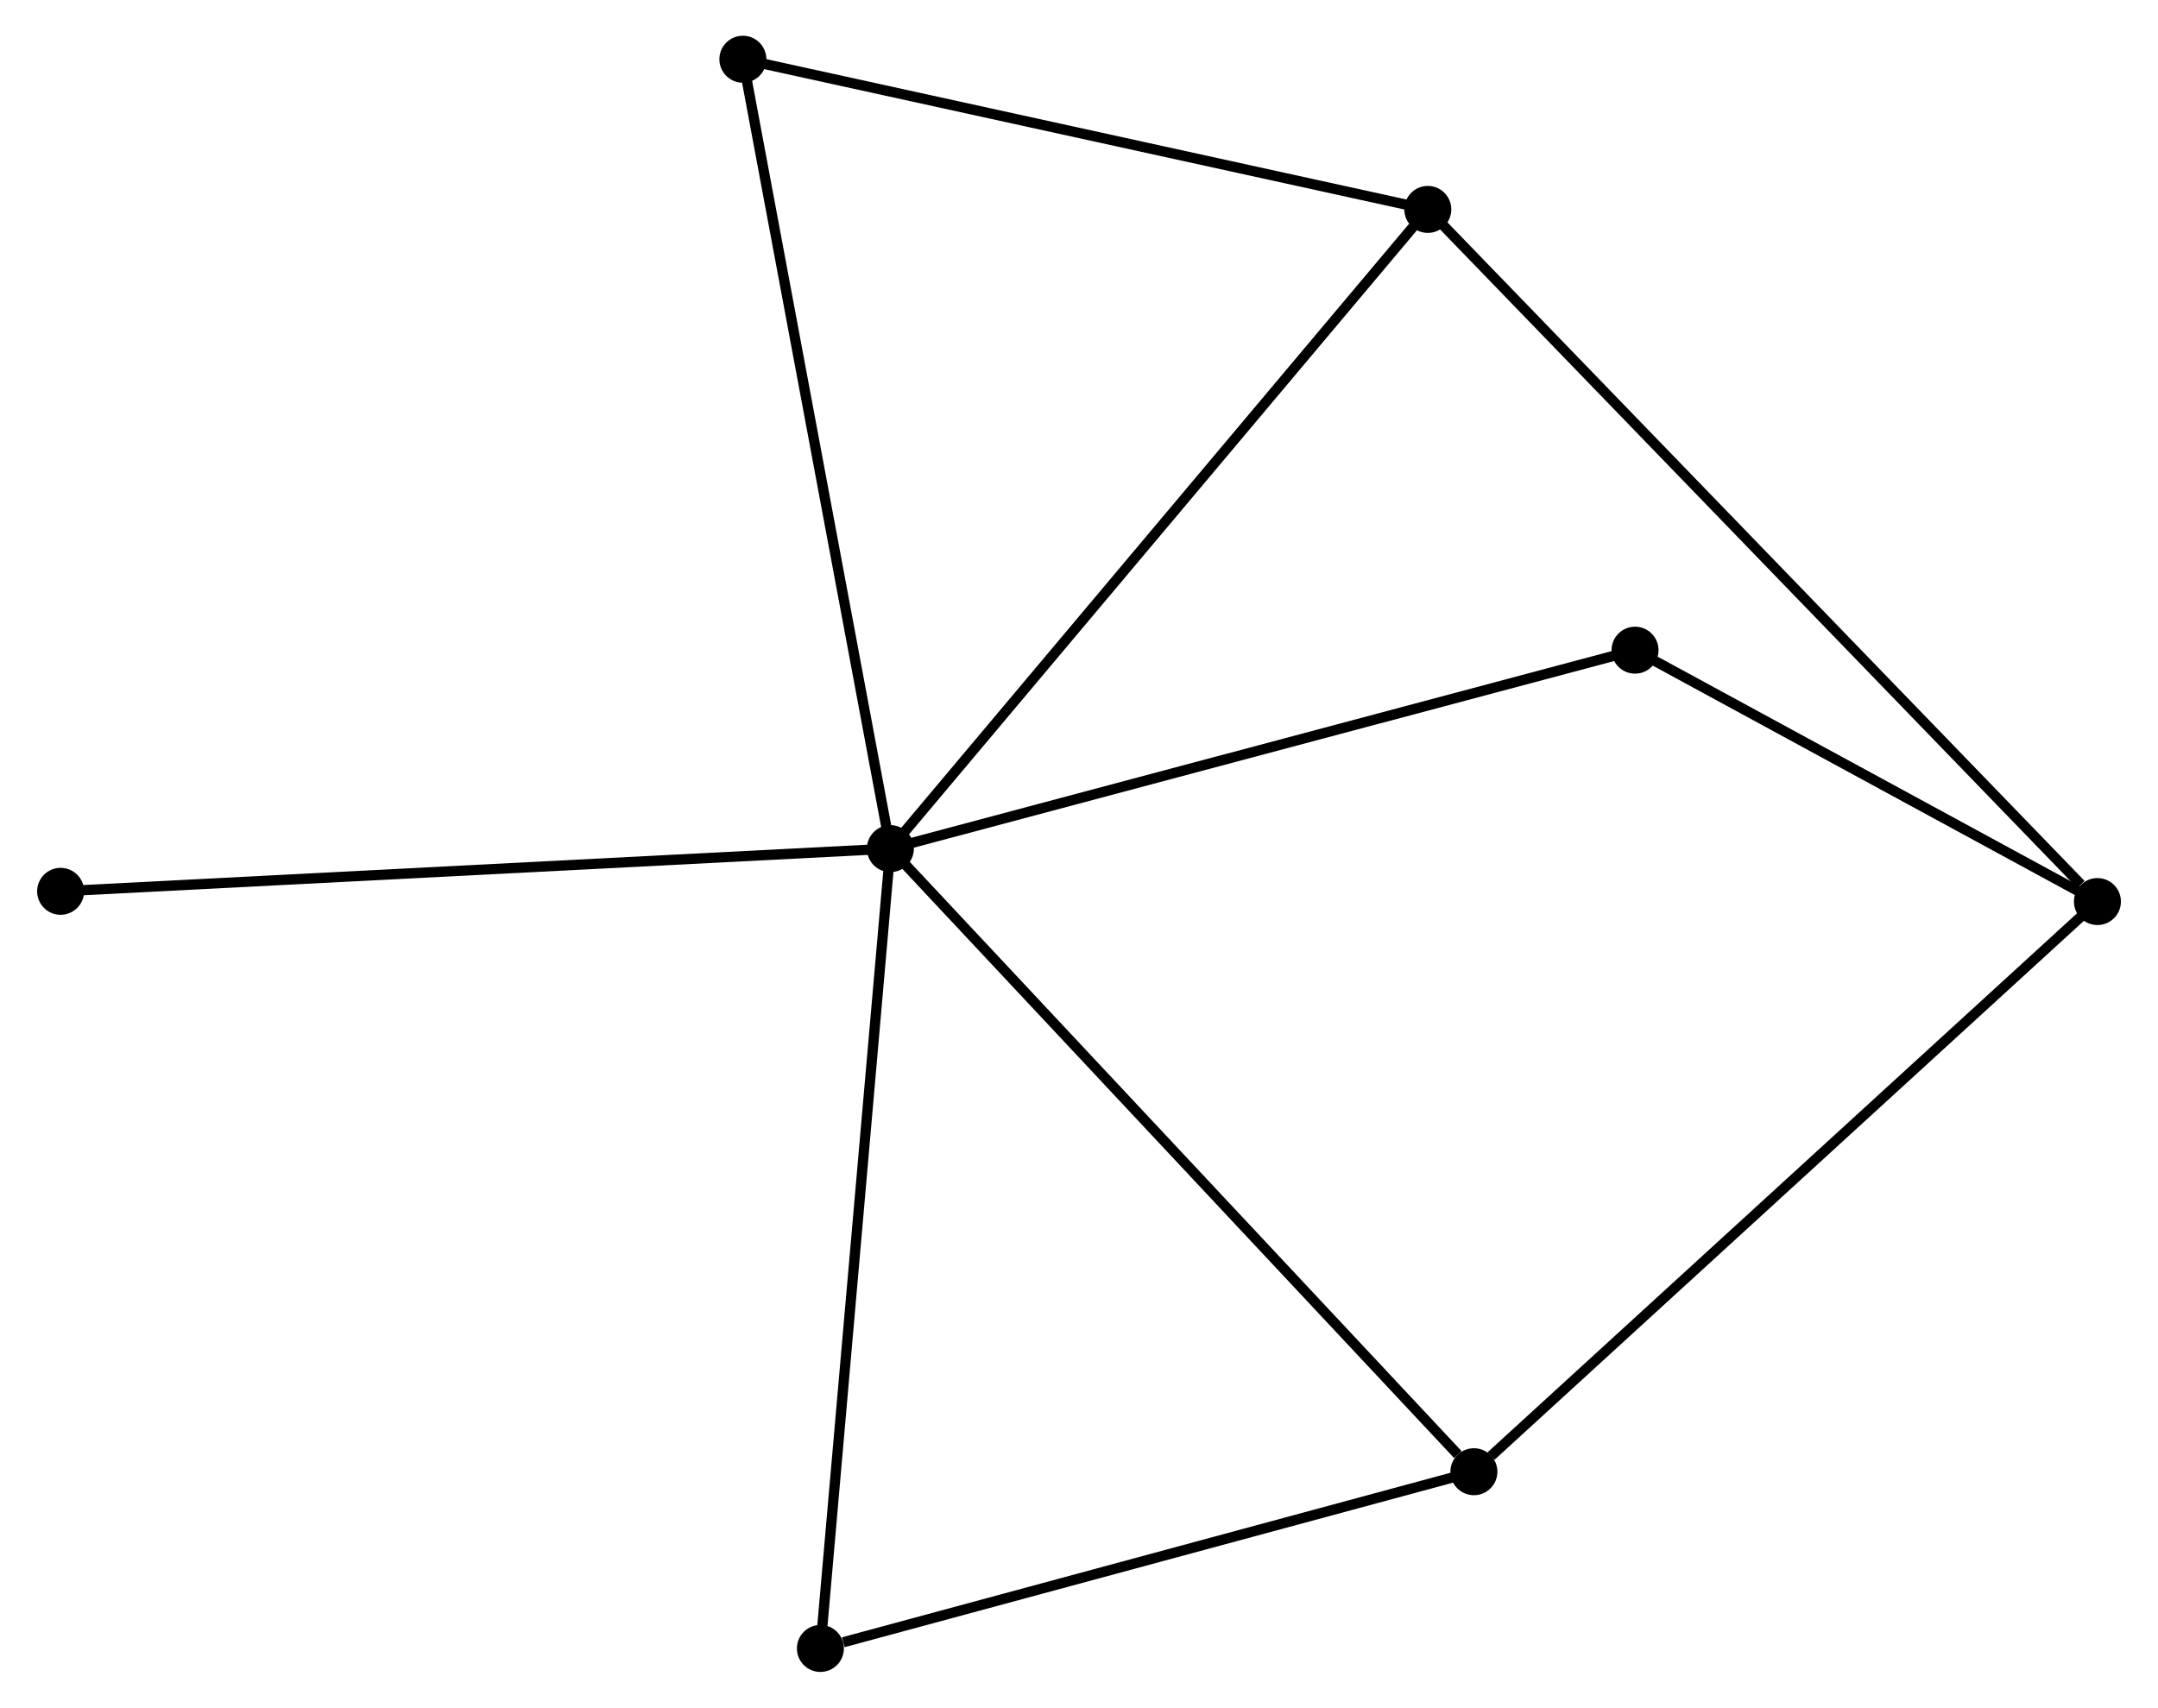 <?xml version="1.0" encoding="UTF-8" standalone="no"?>
<!DOCTYPE svg PUBLIC "-//W3C//DTD SVG 1.1//EN"
 "http://www.w3.org/Graphics/SVG/1.1/DTD/svg11.dtd">
<!-- Generated by graphviz version 2.36.0 (20140111.2315)
 -->
<!-- Title: %3 Pages: 1 -->
<svg width="211pt" height="167pt"
 viewBox="0.00 0.00 211.01 167.22" xmlns="http://www.w3.org/2000/svg" xmlns:xlink="http://www.w3.org/1999/xlink">
<g id="graph0" class="graph" transform="scale(1 1) rotate(0) translate(4 163.216)">
<title>%3</title>
<!-- 0 -->
<g id="node1" class="node"><title>0</title>
<ellipse fill="black" stroke="black" cx="83.038" cy="-80.118" rx="1.8" ry="1.8"/>
</g>
<!-- 2 -->
<g id="node2" class="node"><title>2</title>
<ellipse fill="black" stroke="black" cx="135.655" cy="-142.71" rx="1.8" ry="1.8"/>
</g>
<!-- 0&#45;&#45;2 -->
<g id="edge1" class="edge"><title>0&#45;&#45;2</title>
<path fill="none" stroke="black" d="M84.338,-81.665C91.555,-90.25 126.622,-131.965 134.207,-140.987"/>
</g>
<!-- 3 -->
<g id="node3" class="node"><title>3</title>
<ellipse fill="black" stroke="black" cx="140.168" cy="-19.105" rx="1.8" ry="1.8"/>
</g>
<!-- 0&#45;&#45;3 -->
<g id="edge2" class="edge"><title>0&#45;&#45;3</title>
<path fill="none" stroke="black" d="M84.45,-78.61C92.285,-70.242 130.36,-29.579 138.595,-20.784"/>
</g>
<!-- 4 -->
<g id="node4" class="node"><title>4</title>
<ellipse fill="black" stroke="black" cx="68.596" cy="-157.416" rx="1.8" ry="1.8"/>
</g>
<!-- 0&#45;&#45;4 -->
<g id="edge3" class="edge"><title>0&#45;&#45;4</title>
<path fill="none" stroke="black" d="M82.681,-82.029C80.683,-92.723 70.906,-145.053 68.941,-155.572"/>
</g>
<!-- 5 -->
<g id="node5" class="node"><title>5</title>
<ellipse fill="black" stroke="black" cx="76.186" cy="-1.8" rx="1.8" ry="1.8"/>
</g>
<!-- 0&#45;&#45;5 -->
<g id="edge4" class="edge"><title>0&#45;&#45;5</title>
<path fill="none" stroke="black" d="M82.868,-78.182C81.92,-67.347 77.282,-14.326 76.35,-3.668"/>
</g>
<!-- 6 -->
<g id="node6" class="node"><title>6</title>
<ellipse fill="black" stroke="black" cx="155.944" cy="-99.551" rx="1.8" ry="1.8"/>
</g>
<!-- 0&#45;&#45;6 -->
<g id="edge5" class="edge"><title>0&#45;&#45;6</title>
<path fill="none" stroke="black" d="M84.84,-80.598C94.839,-83.263 143.428,-96.215 153.937,-99.016"/>
</g>
<!-- 7 -->
<g id="node7" class="node"><title>7</title>
<ellipse fill="black" stroke="black" cx="1.8" cy="-75.938" rx="1.8" ry="1.8"/>
</g>
<!-- 0&#45;&#45;7 -->
<g id="edge6" class="edge"><title>0&#45;&#45;7</title>
<path fill="none" stroke="black" d="M81.029,-80.015C69.79,-79.436 14.793,-76.607 3.738,-76.038"/>
</g>
<!-- 2&#45;&#45;4 -->
<g id="edge10" class="edge"><title>2&#45;&#45;4</title>
<path fill="none" stroke="black" d="M133.721,-143.134C123.928,-145.282 79.921,-154.933 70.411,-157.018"/>
</g>
<!-- 3&#45;&#45;5 -->
<g id="edge11" class="edge"><title>3&#45;&#45;5</title>
<path fill="none" stroke="black" d="M138.322,-18.606C129.143,-16.123 88.455,-5.118 78.426,-2.406"/>
</g>
<!-- 1 -->
<g id="node8" class="node"><title>1</title>
<ellipse fill="black" stroke="black" cx="201.214" cy="-74.936" rx="1.8" ry="1.8"/>
</g>
<!-- 1&#45;&#45;2 -->
<g id="edge7" class="edge"><title>1&#45;&#45;2</title>
<path fill="none" stroke="black" d="M199.594,-76.612C190.444,-86.07 145.366,-132.671 136.994,-141.326"/>
</g>
<!-- 1&#45;&#45;3 -->
<g id="edge8" class="edge"><title>1&#45;&#45;3</title>
<path fill="none" stroke="black" d="M199.705,-73.556C191.333,-65.899 150.648,-28.69 141.848,-20.642"/>
</g>
<!-- 1&#45;&#45;6 -->
<g id="edge9" class="edge"><title>1&#45;&#45;6</title>
<path fill="none" stroke="black" d="M199.269,-75.994C191.822,-80.043 165.178,-94.53 157.832,-98.524"/>
</g>
</g>
</svg>
